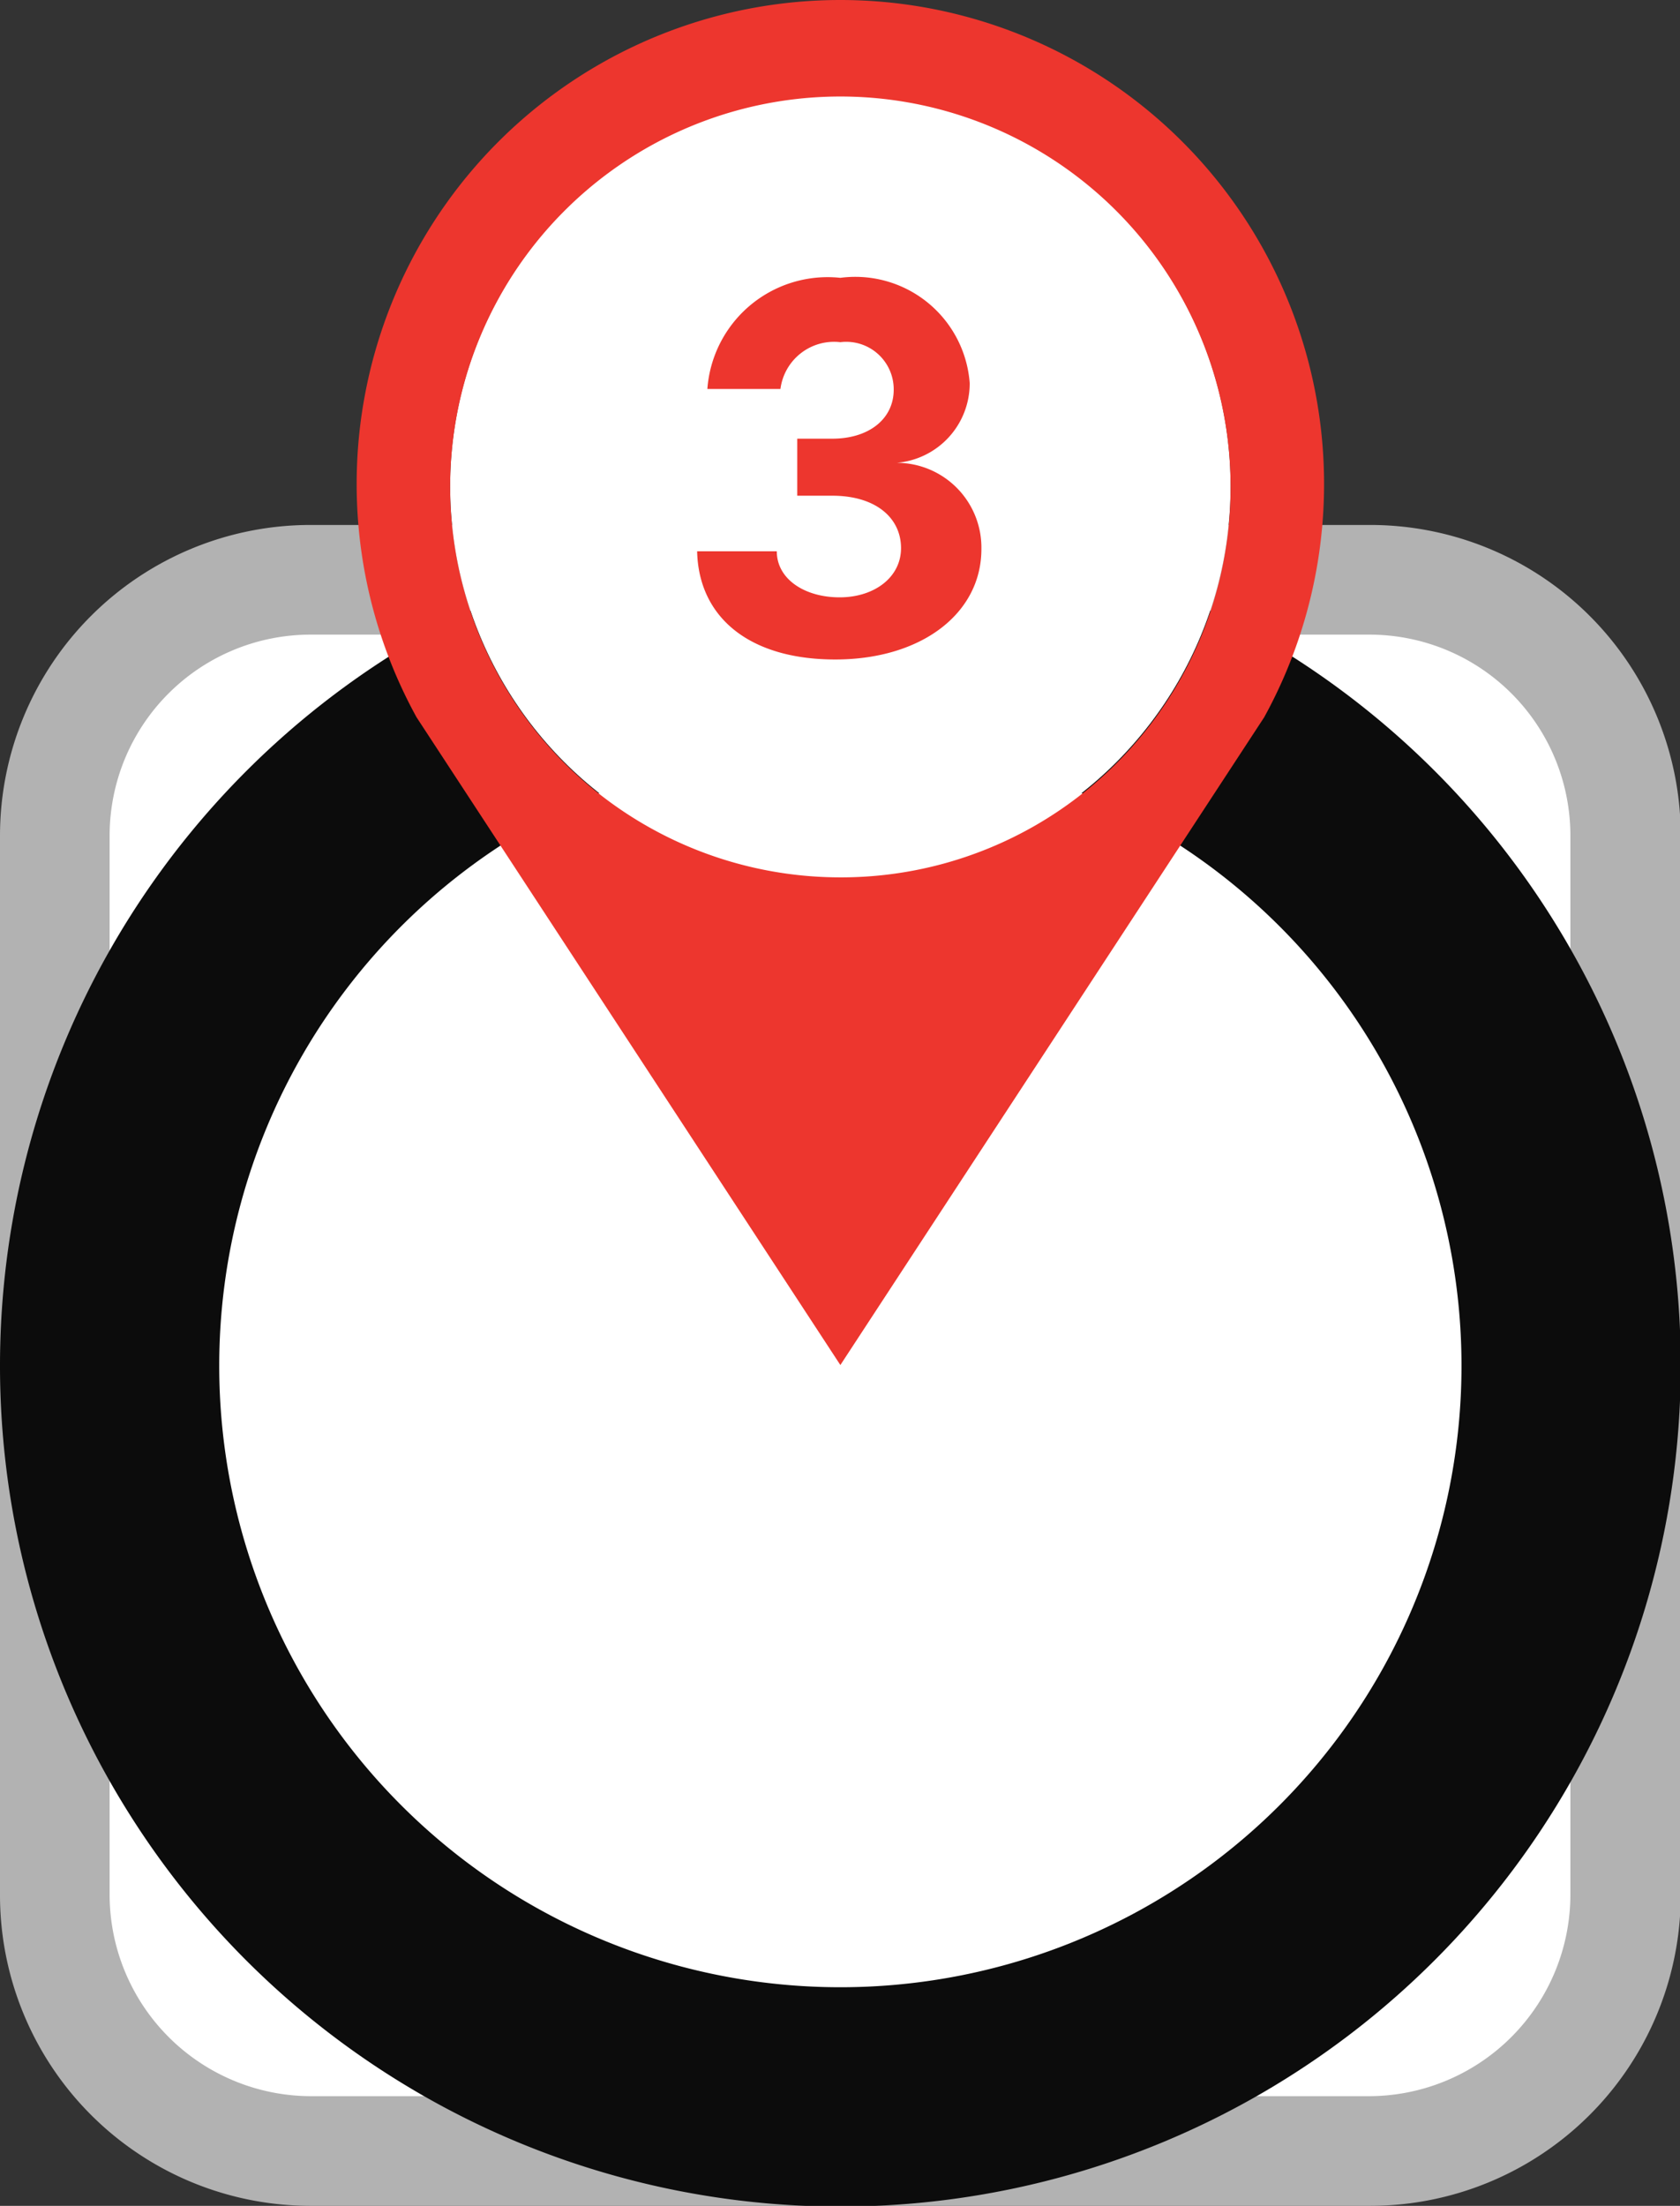 <svg xmlns="http://www.w3.org/2000/svg" viewBox="0 0 22.99 30.17"><rect x="0" y="0" width="22.99" height="30.17" fill="#333333" stroke="none"/><defs><style>.cls-1{fill:#fff;}.cls-2{fill:#b2b2b2;}.cls-3{fill:#0c0c0c;}.cls-4{fill:#ed362e;}</style></defs><g id="Calque_2" data-name="Calque 2"><g id="Charte"><g id="Buildings_examples"><g id="station"><g id="station-2" data-name="station"><rect class="cls-1" x="0.75" y="7.93" width="21.49" height="21.49" rx="3.5"/><path class="cls-2" d="M18.74,8.68a2.75,2.75,0,0,1,2.75,2.75V25.91a2.76,2.76,0,0,1-2.75,2.76H4.25A2.76,2.76,0,0,1,1.5,25.91V11.43A2.75,2.75,0,0,1,4.25,8.68H18.74m0-1.5H4.25A4.25,4.25,0,0,0,0,11.43V25.91a4.25,4.25,0,0,0,4.25,4.26H18.74A4.25,4.25,0,0,0,23,25.91V11.43a4.25,4.25,0,0,0-4.25-4.25Z"/><path class="cls-1" d="M11.49,28.67a10,10,0,1,1,10-10A10,10,0,0,1,11.49,28.67Z"/><path class="cls-3" d="M11.49,10.18A8.5,8.5,0,1,1,3,18.67a8.5,8.5,0,0,1,8.49-8.49m0-3A11.5,11.5,0,1,0,23,18.67,11.49,11.49,0,0,0,11.49,7.18Z"/></g><g id="station-people-pin"><circle class="cls-1" cx="11.5" cy="6.65" r="5.34"/><path class="cls-4" d="M11.5,0h0a6.62,6.62,0,0,0-5.8,9.81l5.8,8.86L17.3,9.81A6.62,6.62,0,0,0,11.5,0Zm0,12a5.34,5.34,0,1,1,5.34-5.33A5.33,5.33,0,0,1,11.49,12Z"/><path class="cls-4" d="M9.54,7.54h1.09c0,.38.38.63.86.63s.85-.28.84-.69-.36-.7-.94-.7h-.48V6h.48c.5,0,.84-.27.84-.67a.65.65,0,0,0-.73-.65.74.74,0,0,0-.82.64h-1A1.65,1.65,0,0,1,11.5,3.8a1.57,1.57,0,0,1,1.77,1.44,1.09,1.09,0,0,1-1,1.09v0a1.16,1.16,0,0,1,1.16,1.18c0,.88-.82,1.51-2,1.51S9.56,8.44,9.54,7.54Z"/></g></g></g></g></g></svg>